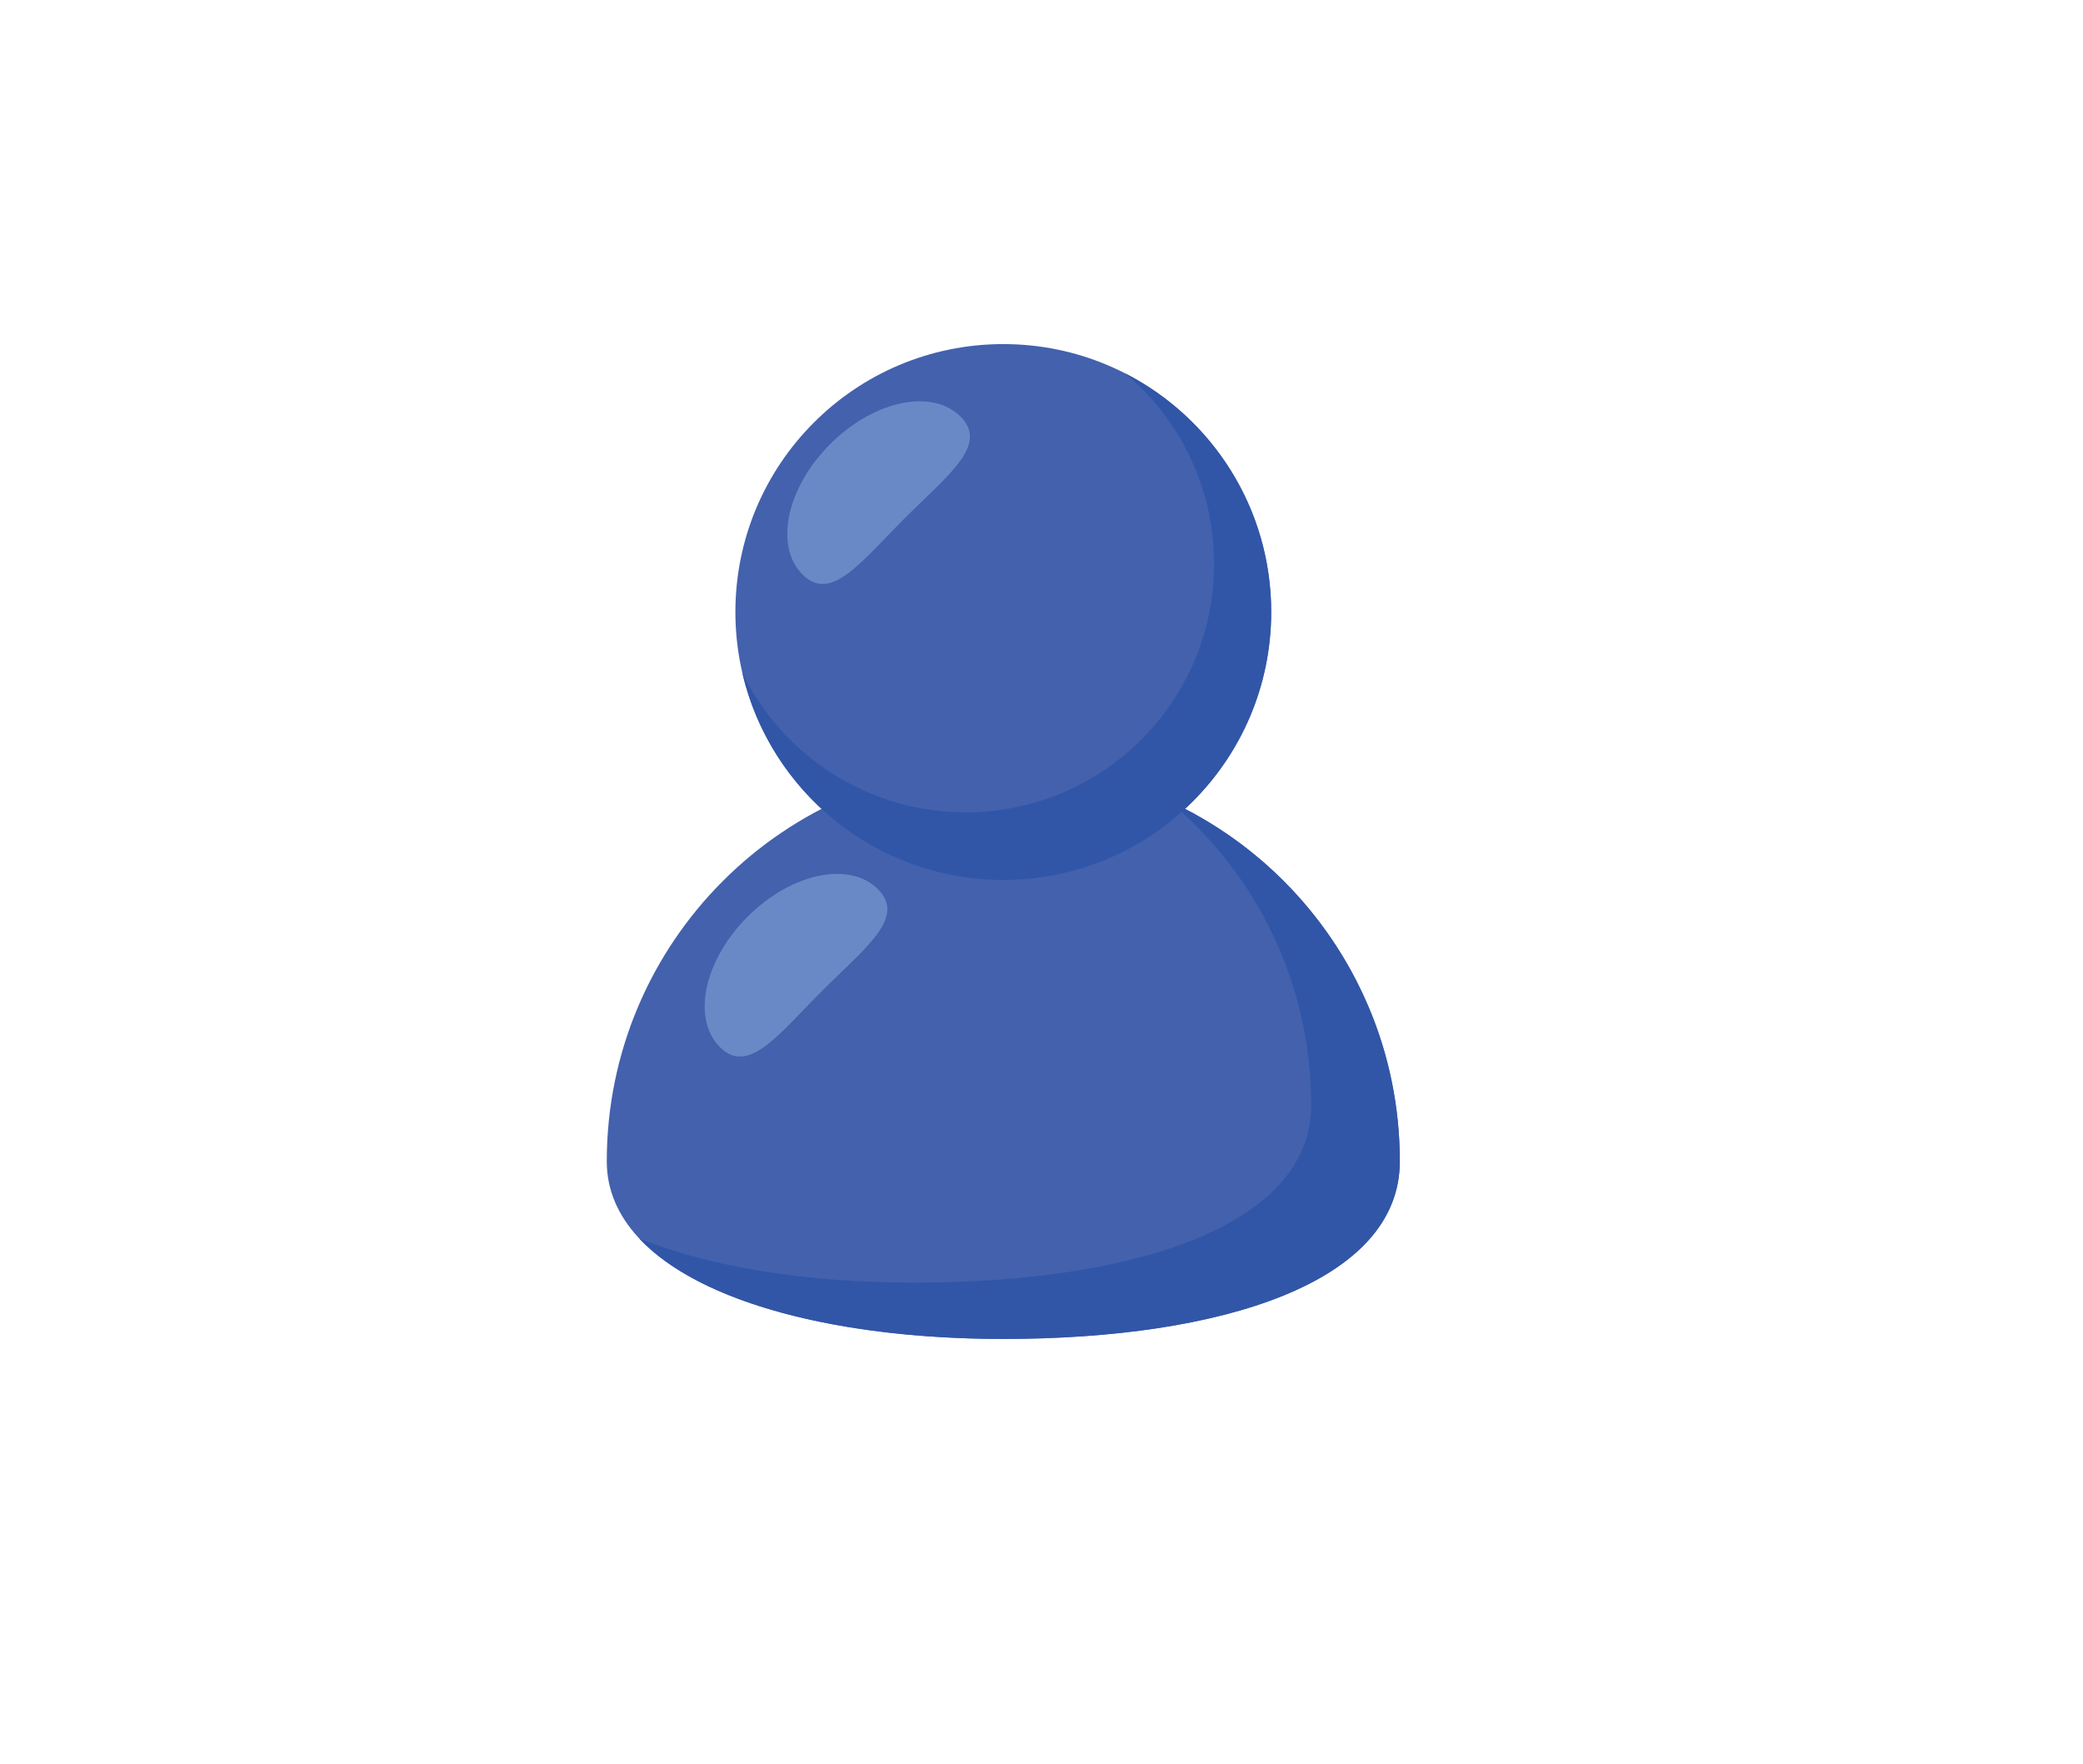 <?xml version="1.0" encoding="utf-8"?>
<!-- Generator: Adobe Illustrator 24.3.0, SVG Export Plug-In . SVG Version: 6.00 Build 0)  -->
<svg version="1.1" id="Layer_1" xmlns="http://www.w3.org/2000/svg" xmlns:xlink="http://www.w3.org/1999/xlink" x="0px" y="0px"
	 viewBox="0 0 3860.32 3268.78" style="enable-background:new 0 0 3860.32 3268.78;" xml:space="preserve">
<style type="text/css">
	.st0{fill:#4361AD;}
	.st1{fill:#3156A7;}
	.st2{fill:#6989C6;}
</style>
<g>
	<path class="st0" d="M2594.2,2152.19c0,224-329,329.04-734.85,329.04s-734.85-118.51-734.85-329.04
		c0-405.85,329-734.85,734.85-734.85S2594.2,1746.34,2594.2,2152.19z"/>
	<path class="st1" d="M2594.2,2152.19c0,224-329,329.04-734.85,329.04c-302.12,0-561.66-65.67-674.59-186.09
		c132.19,53.48,312.1,81.76,510.36,81.76c405.85,0,734.85-105.03,734.85-329.03c0-226.05-102.06-428.25-262.62-563.06
		C2419.35,1601.3,2594.2,1856.33,2594.2,2152.19z"/>
	<circle class="st0" cx="1859.35" cy="1134.13" r="496.48"/>
	<path class="st1" d="M2355.84,1134.13c0,274.2-222.29,496.49-496.49,496.49c-235.29,0-432.37-163.68-483.55-383.4
		c74.89,152.9,232.04,258.19,413.78,258.19c254.33,0,460.5-206.17,460.5-460.49c0-141.71-64.01-268.47-164.7-352.95
		C2245.95,774.21,2355.84,941.34,2355.84,1134.13z"/>
	<path class="st2" d="M1676.22,960.85c-80.84,80.83-136.24,156.5-188.87,103.88c-52.63-52.63-29.76-160.83,51.08-241.67
		c80.84-80.83,189.03-103.71,241.66-51.08C1832.72,824.6,1757.06,880.01,1676.22,960.85z"/>
	<path class="st2" d="M1523.14,1836.64c-80.84,80.83-136.24,156.5-188.87,103.88c-52.63-52.63-29.76-160.83,51.08-241.67
		c80.84-80.83,189.03-103.71,241.66-51.08C1679.65,1700.4,1603.98,1755.8,1523.14,1836.64z"/>
</g>
</svg>
